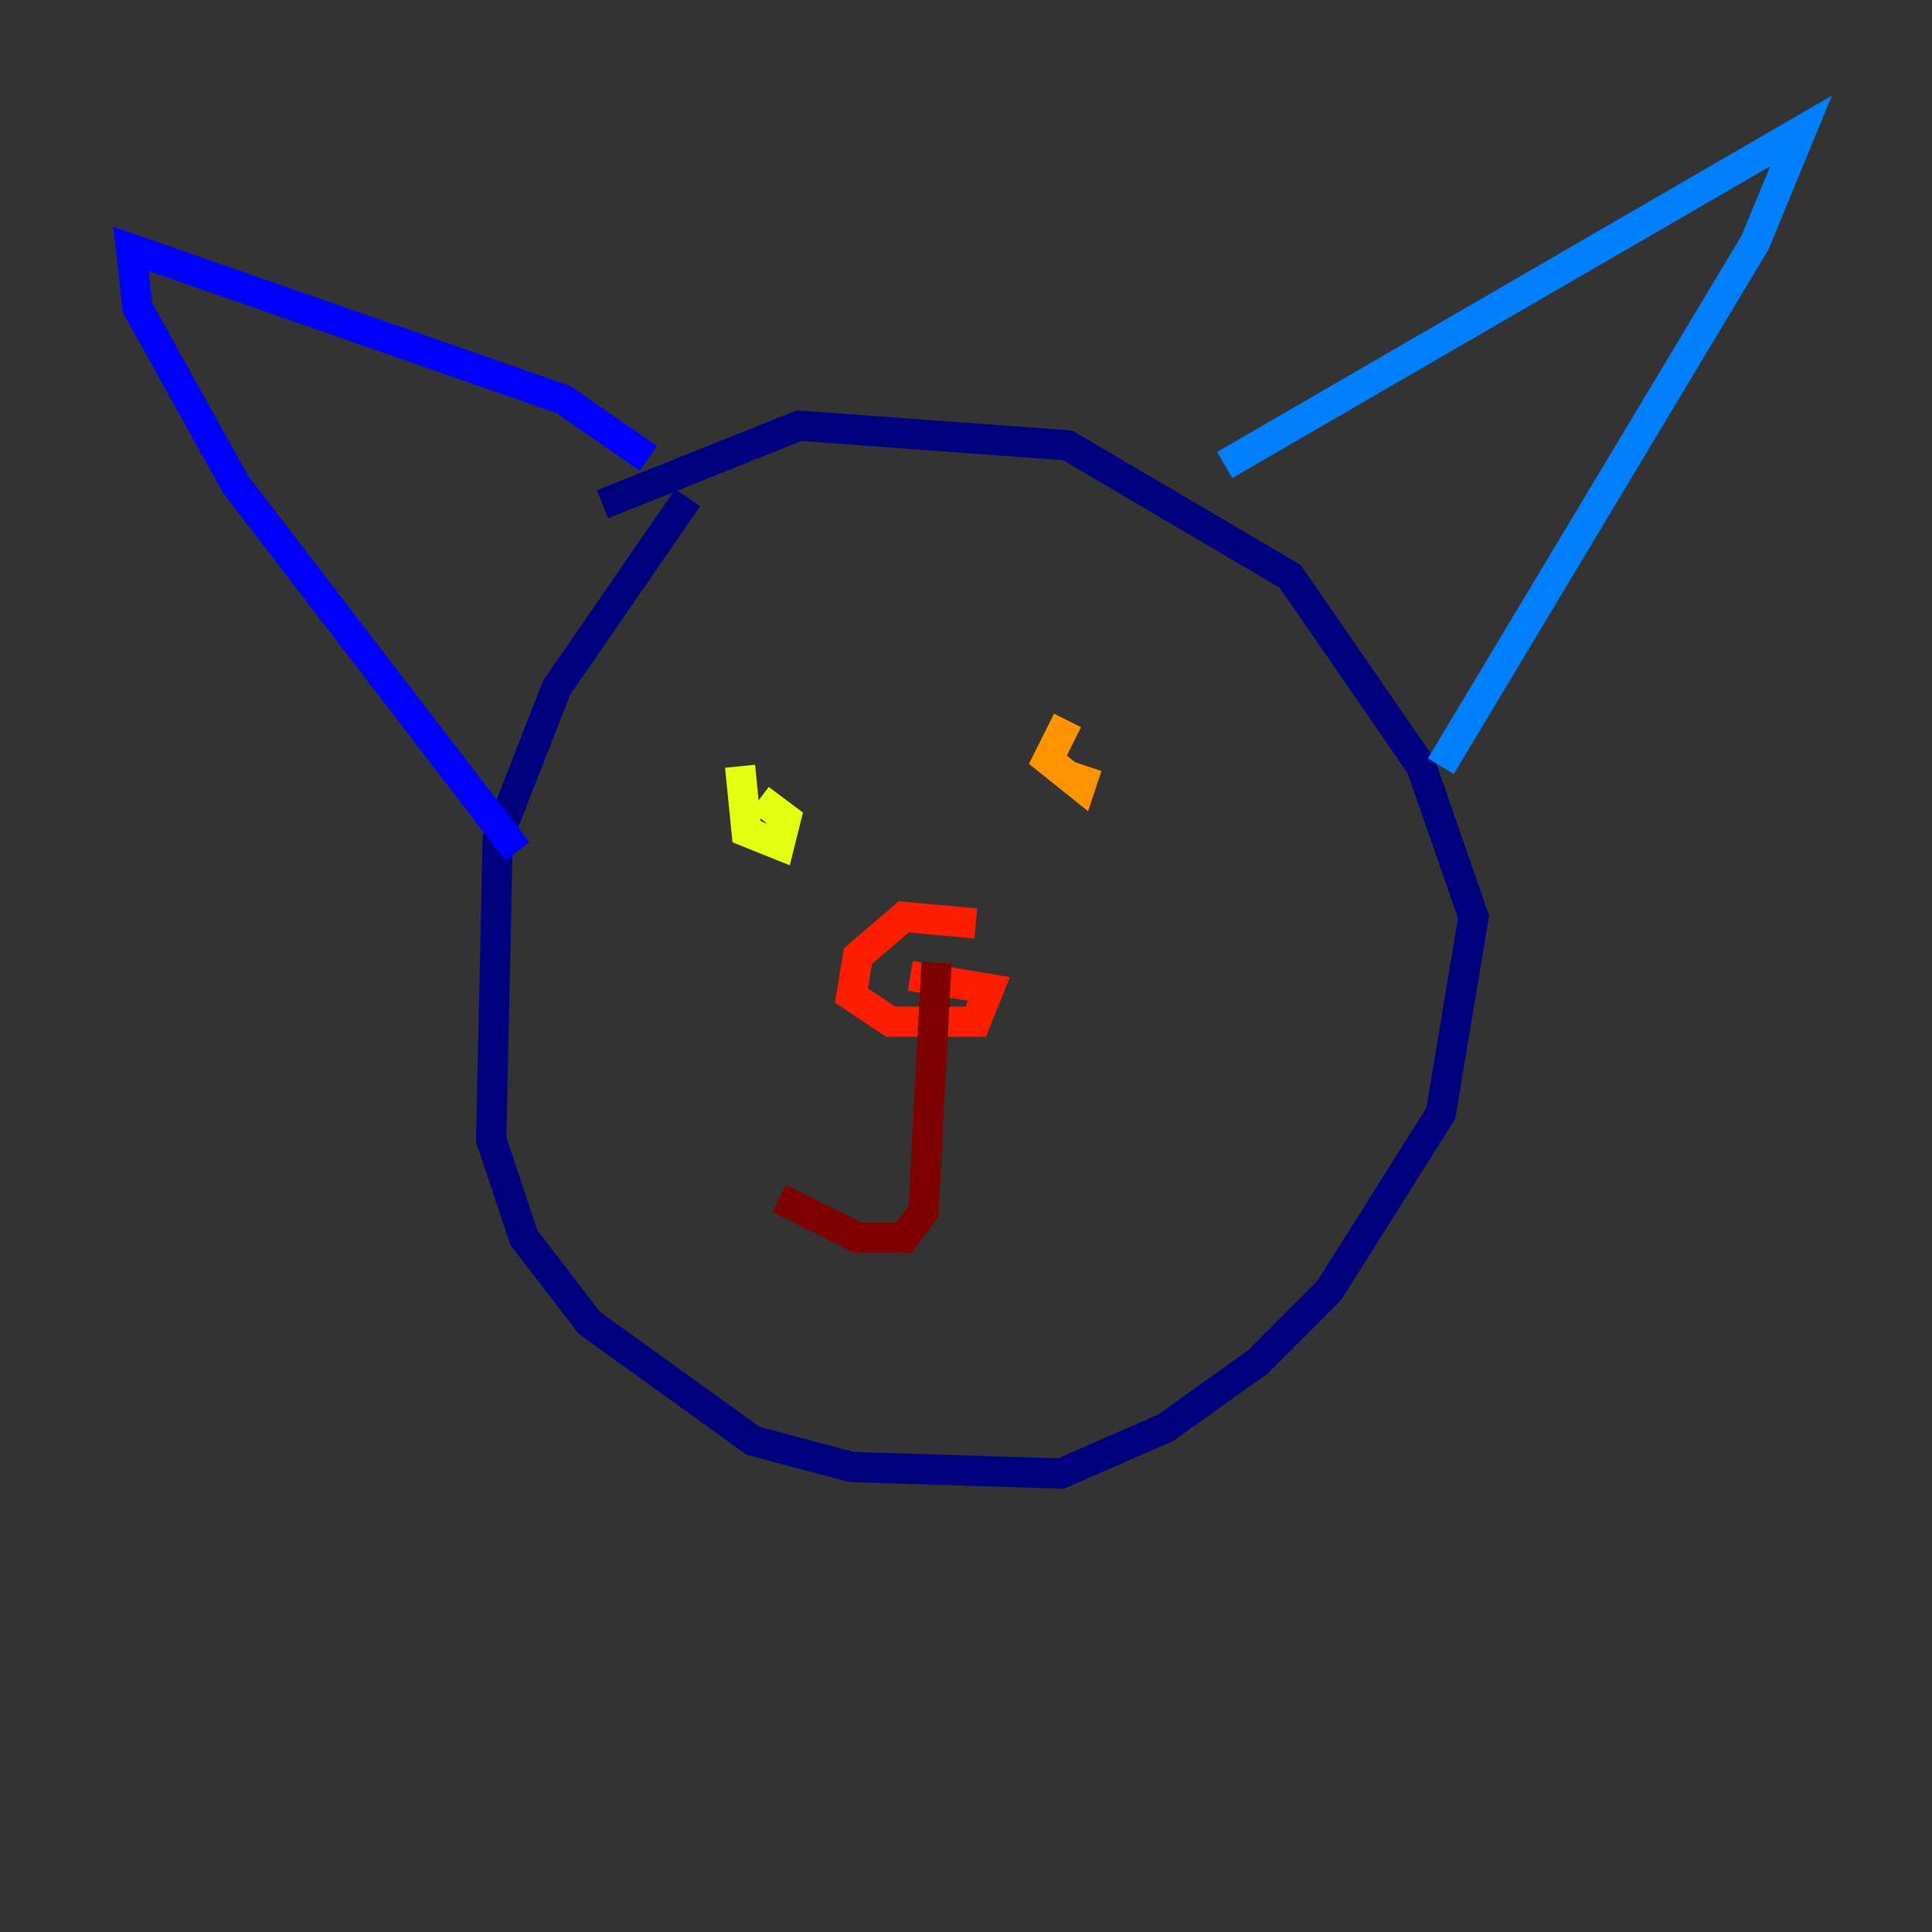 <?xml version="1.0" encoding="utf-8" ?>
<svg baseProfile="tiny" height="128" version="1.2" viewBox="0,0,128,128" width="128" xmlns="http://www.w3.org/2000/svg" xmlns:ev="http://www.w3.org/2001/xml-events" xmlns:xlink="http://www.w3.org/1999/xlink"><rect x="0" y="0" width="128" height="128" fill="#333333" stroke="none"/><defs /><polyline fill="none" points="45.559,32.976 36.881,45.559 32.976,55.539 32.542,75.498 34.712,82.007 39.051,87.647 49.898,95.458 56.407,97.193 70.291,97.627 77.234,94.59 83.308,90.251 88.081,85.478 95.458,73.763 97.627,60.746 94.156,50.766 85.478,38.183 70.725,29.505 52.936,28.203 39.919,33.41" stroke="#00007f" stroke-width="2" /><polyline fill="none" points="42.956,30.373 37.315,26.468 8.678,16.488 9.112,20.393 15.62,32.108 34.278,56.407" stroke="#0000ff" stroke-width="2" /><polyline fill="none" points="81.139,30.807 119.322,8.678 116.285,16.054 95.458,50.766" stroke="#0080ff" stroke-width="2" /><polyline fill="none" points="50.332,49.898 50.332,49.898" stroke="#15ffe1" stroke-width="2" /><polyline fill="none" points="73.763,49.031 73.763,49.031" stroke="#7cff79" stroke-width="2" /><polyline fill="none" points="49.031,50.766 49.464,55.105 51.634,55.973 52.068,54.237 50.332,52.936" stroke="#e4ff12" stroke-width="2" /><polyline fill="none" points="70.725,47.729 69.424,50.332 71.593,52.068 72.027,50.766" stroke="#ff9400" stroke-width="2" /><polyline fill="none" points="64.651,61.18 59.878,60.746 56.841,63.349 56.407,65.953 59.01,67.688 64.651,67.688 65.519,65.519 60.312,64.651" stroke="#ff1d00" stroke-width="2" /><polyline fill="none" points="62.047,63.783 61.18,80.271 59.878,82.007 56.841,82.007 51.634,79.403" stroke="#7f0000" stroke-width="2" /></svg>